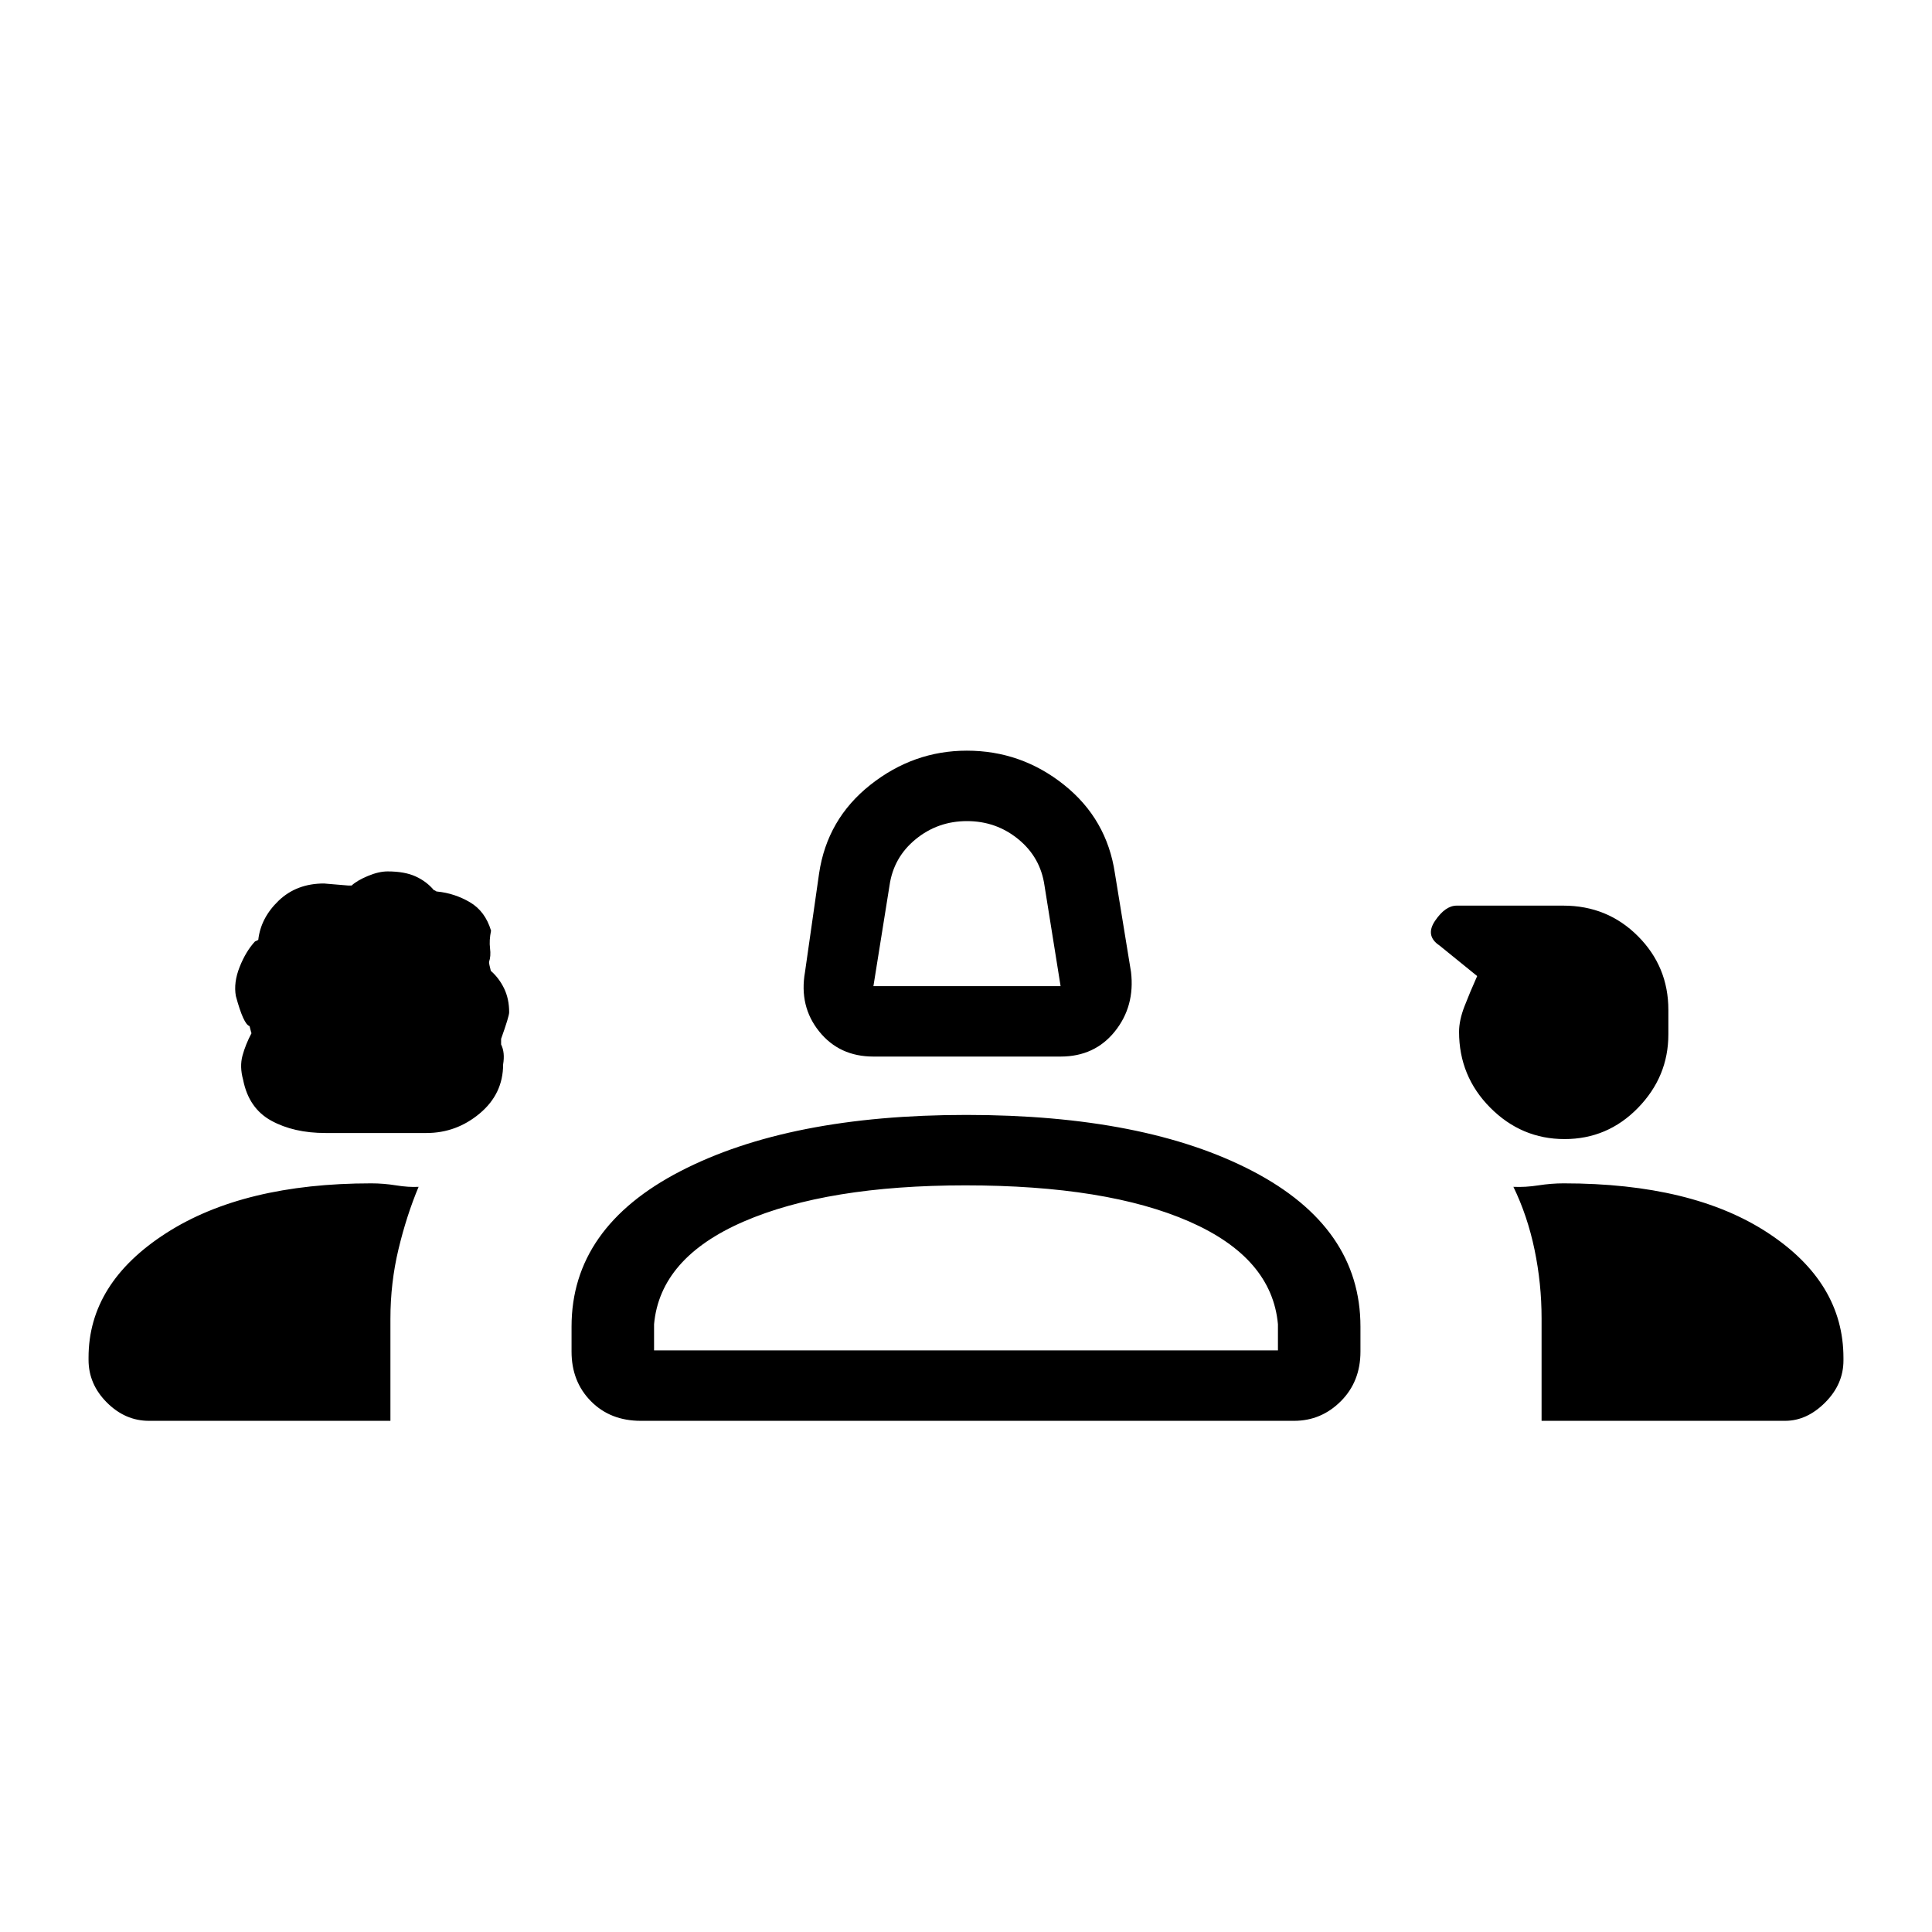 <svg xmlns="http://www.w3.org/2000/svg" height="48" viewBox="0 -960 960 960" width="48"><path d="M434-435q-16.94 0-26.97-12.5Q397-460 400-477l7-49q4-27 25.46-44 21.47-17 47.95-17 27.05 0 48.32 17T554-526l8 49q2 17-8.03 29.5T527-435h-93Zm0-35h93l-8-50q-2-14-13-23t-25.5-9q-14.5 0-25.5 9t-13 23l-8 50Zm-272.27 72.98q-15.73.02-26.94-6.12-11.2-6.14-13.99-20.34-1.8-6.52-.3-12.02t4.5-11.17q0 .59-1-3.47-3-.86-6.8-14.92-1.2-6.7 1.86-14.42 3.05-7.72 7.61-12.69l1.66-.8q1.23-10.96 10.14-19.5Q147.38-521 161-521q-.17 0 11.9 1h1.83q2.71-2.5 8.11-4.75 5.39-2.25 9.77-2.25 8.46 0 13.93 2.5 5.46 2.5 9.11 6.87.54 0 .8.32.27.31.8.31 8.68.87 16.26 5.32 7.58 4.45 10.49 14.12-1 4.88-.5 8.77.5 3.89-.5 6.79 0 1 .88 4.4 4.12 3.6 6.62 8.77 2.5 5.18 2.5 11.83 0 2-4 13.19v2.81q2 4 1 9.88 0 14.65-11.61 24.37-11.6 9.73-26.49 9.73h-50.17ZM777.4-394q-21.4 0-36.9-15.6T725-447.3q0-5.7 2.69-12.65T734-475l-18.68-15.15Q708-495 713.1-502.5t10.73-7.5h52.95q21.96 0 37.09 15.16Q829-479.69 829-458.21v12.19q0 21.02-15.1 36.52-15.1 15.5-36.5 15.5ZM44-284.3v-1.13q0-37.03 38.5-61.8Q121.01-372 184.43-372q6.13 0 12.35 1t11.22.73q-6 14.31-10 31.03t-4 34.54v50.7H74q-11.8 0-20.9-9.1-9.1-9.1-9.1-21.2Zm240-4.08v-12.41q0-49.27 54.06-77.24Q392.13-406 480.15-406q88.85 0 142.35 27.97t53.5 77.24v12.41q0 14.88-9.74 24.63Q656.53-254 643-254H318.41q-15.16 0-24.78-9.75-9.63-9.75-9.63-24.63ZM777-372q64 0 101.5 24.64t37.5 62.08v1.28q0 11.8-9.09 20.9-9.08 9.1-19.91 9.1H766v-51q0-17.23-3.5-34.05-3.5-16.82-10.5-31.22 6 .27 12.41-.73 6.42-1 12.59-1Zm-297.32 1Q411-371 369.5-353T325-302v13h310v-13q-3-33-44-51t-111.32-18Zm.32 82Zm1-222Z"/></svg>